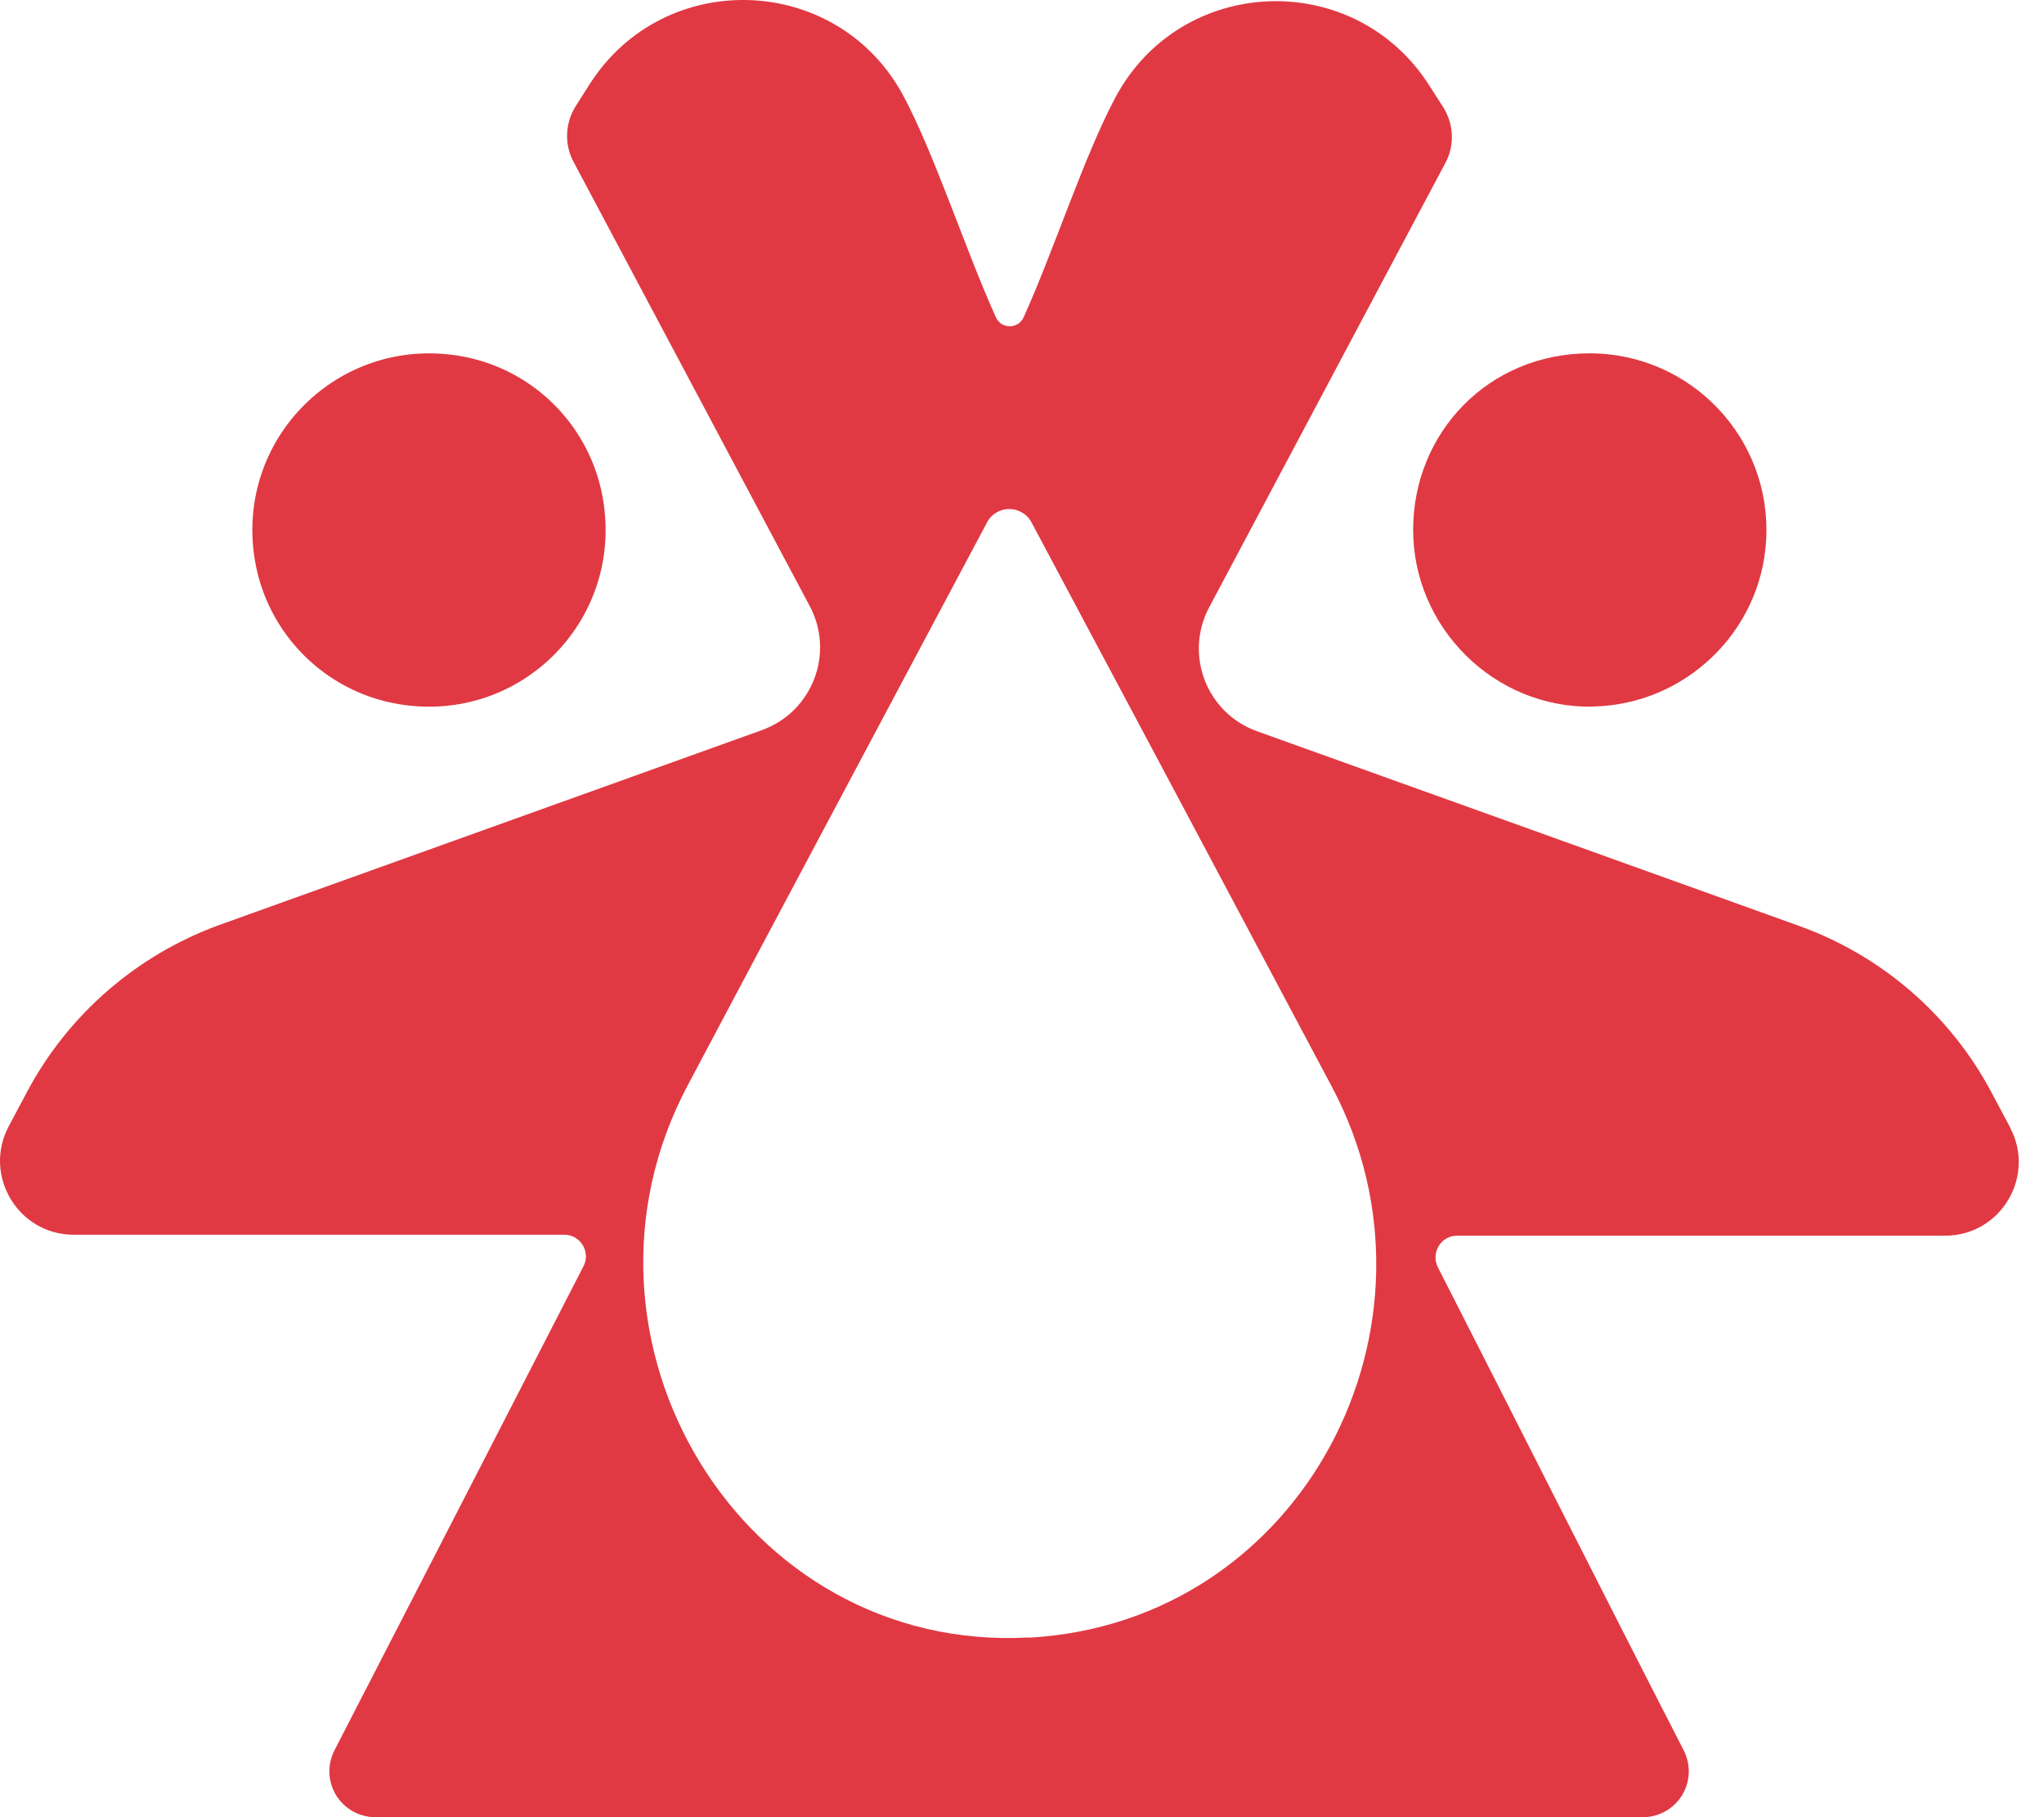 <svg width="36" height="32" viewBox="0 0 36 32" fill="none" xmlns="http://www.w3.org/2000/svg">
<g id="Logo">
<path id="Vector" d="M28.065 12.441C29.68 12.406 31.015 11.125 31.106 9.514C31.21 7.717 29.777 6.222 27.999 6.222C26.22 6.222 24.889 7.616 24.889 9.331C24.889 11.047 26.315 12.479 28.062 12.444L28.065 12.441Z" fill="#E03943"/>
<path id="Vector_2" d="M7.031 12.401C9.16 12.751 10.973 10.934 10.623 8.806C10.409 7.503 9.386 6.48 8.086 6.266C5.958 5.916 4.138 7.729 4.488 9.858C4.702 11.161 5.728 12.187 7.031 12.401Z" fill="#E03943"/>
<path id="Vector_3" d="M35.405 19.856L35.08 19.246C34.355 17.876 33.146 16.831 31.692 16.307C28.545 15.175 25.272 14.001 22.139 12.877C21.251 12.558 20.853 11.527 21.297 10.694C22.665 8.123 24.119 5.387 25.457 2.869C25.623 2.56 25.607 2.186 25.418 1.887L25.176 1.509C23.854 -0.568 20.794 -0.448 19.641 1.724C19.098 2.74 18.558 4.418 18.028 5.589C17.932 5.798 17.637 5.798 17.541 5.589C17.008 4.411 16.464 2.726 15.918 1.701C14.768 -0.468 11.704 -0.588 10.383 1.486L10.141 1.867C9.952 2.166 9.936 2.541 10.101 2.849C11.44 5.367 12.894 8.1 14.262 10.674C14.706 11.507 14.305 12.538 13.42 12.857C10.287 13.981 7.017 15.156 3.867 16.287C2.417 16.814 1.208 17.856 0.479 19.222L0.154 19.833C-0.306 20.698 0.32 21.743 1.297 21.743H9.939C10.224 21.743 10.406 22.045 10.277 22.297C8.859 25.057 7.312 28.066 5.891 30.822C5.765 31.068 5.772 31.36 5.911 31.599C6.057 31.847 6.322 32 6.61 32H28.936C29.224 32 29.489 31.847 29.634 31.599C29.774 31.36 29.78 31.068 29.654 30.822C28.26 28.109 26.726 25.061 25.325 22.317C25.196 22.062 25.378 21.76 25.663 21.76H34.259C35.236 21.76 35.862 20.718 35.401 19.853L35.405 19.856ZM18.121 28.835C13.069 29.114 9.734 23.588 12.112 19.113C13.858 15.819 15.636 12.485 17.385 9.198C17.551 8.886 17.998 8.886 18.167 9.198C19.922 12.492 21.705 15.836 23.457 19.136C25.673 23.306 22.96 28.57 18.124 28.839L18.121 28.835Z" fill="#E03943"/>
</g>
</svg>
